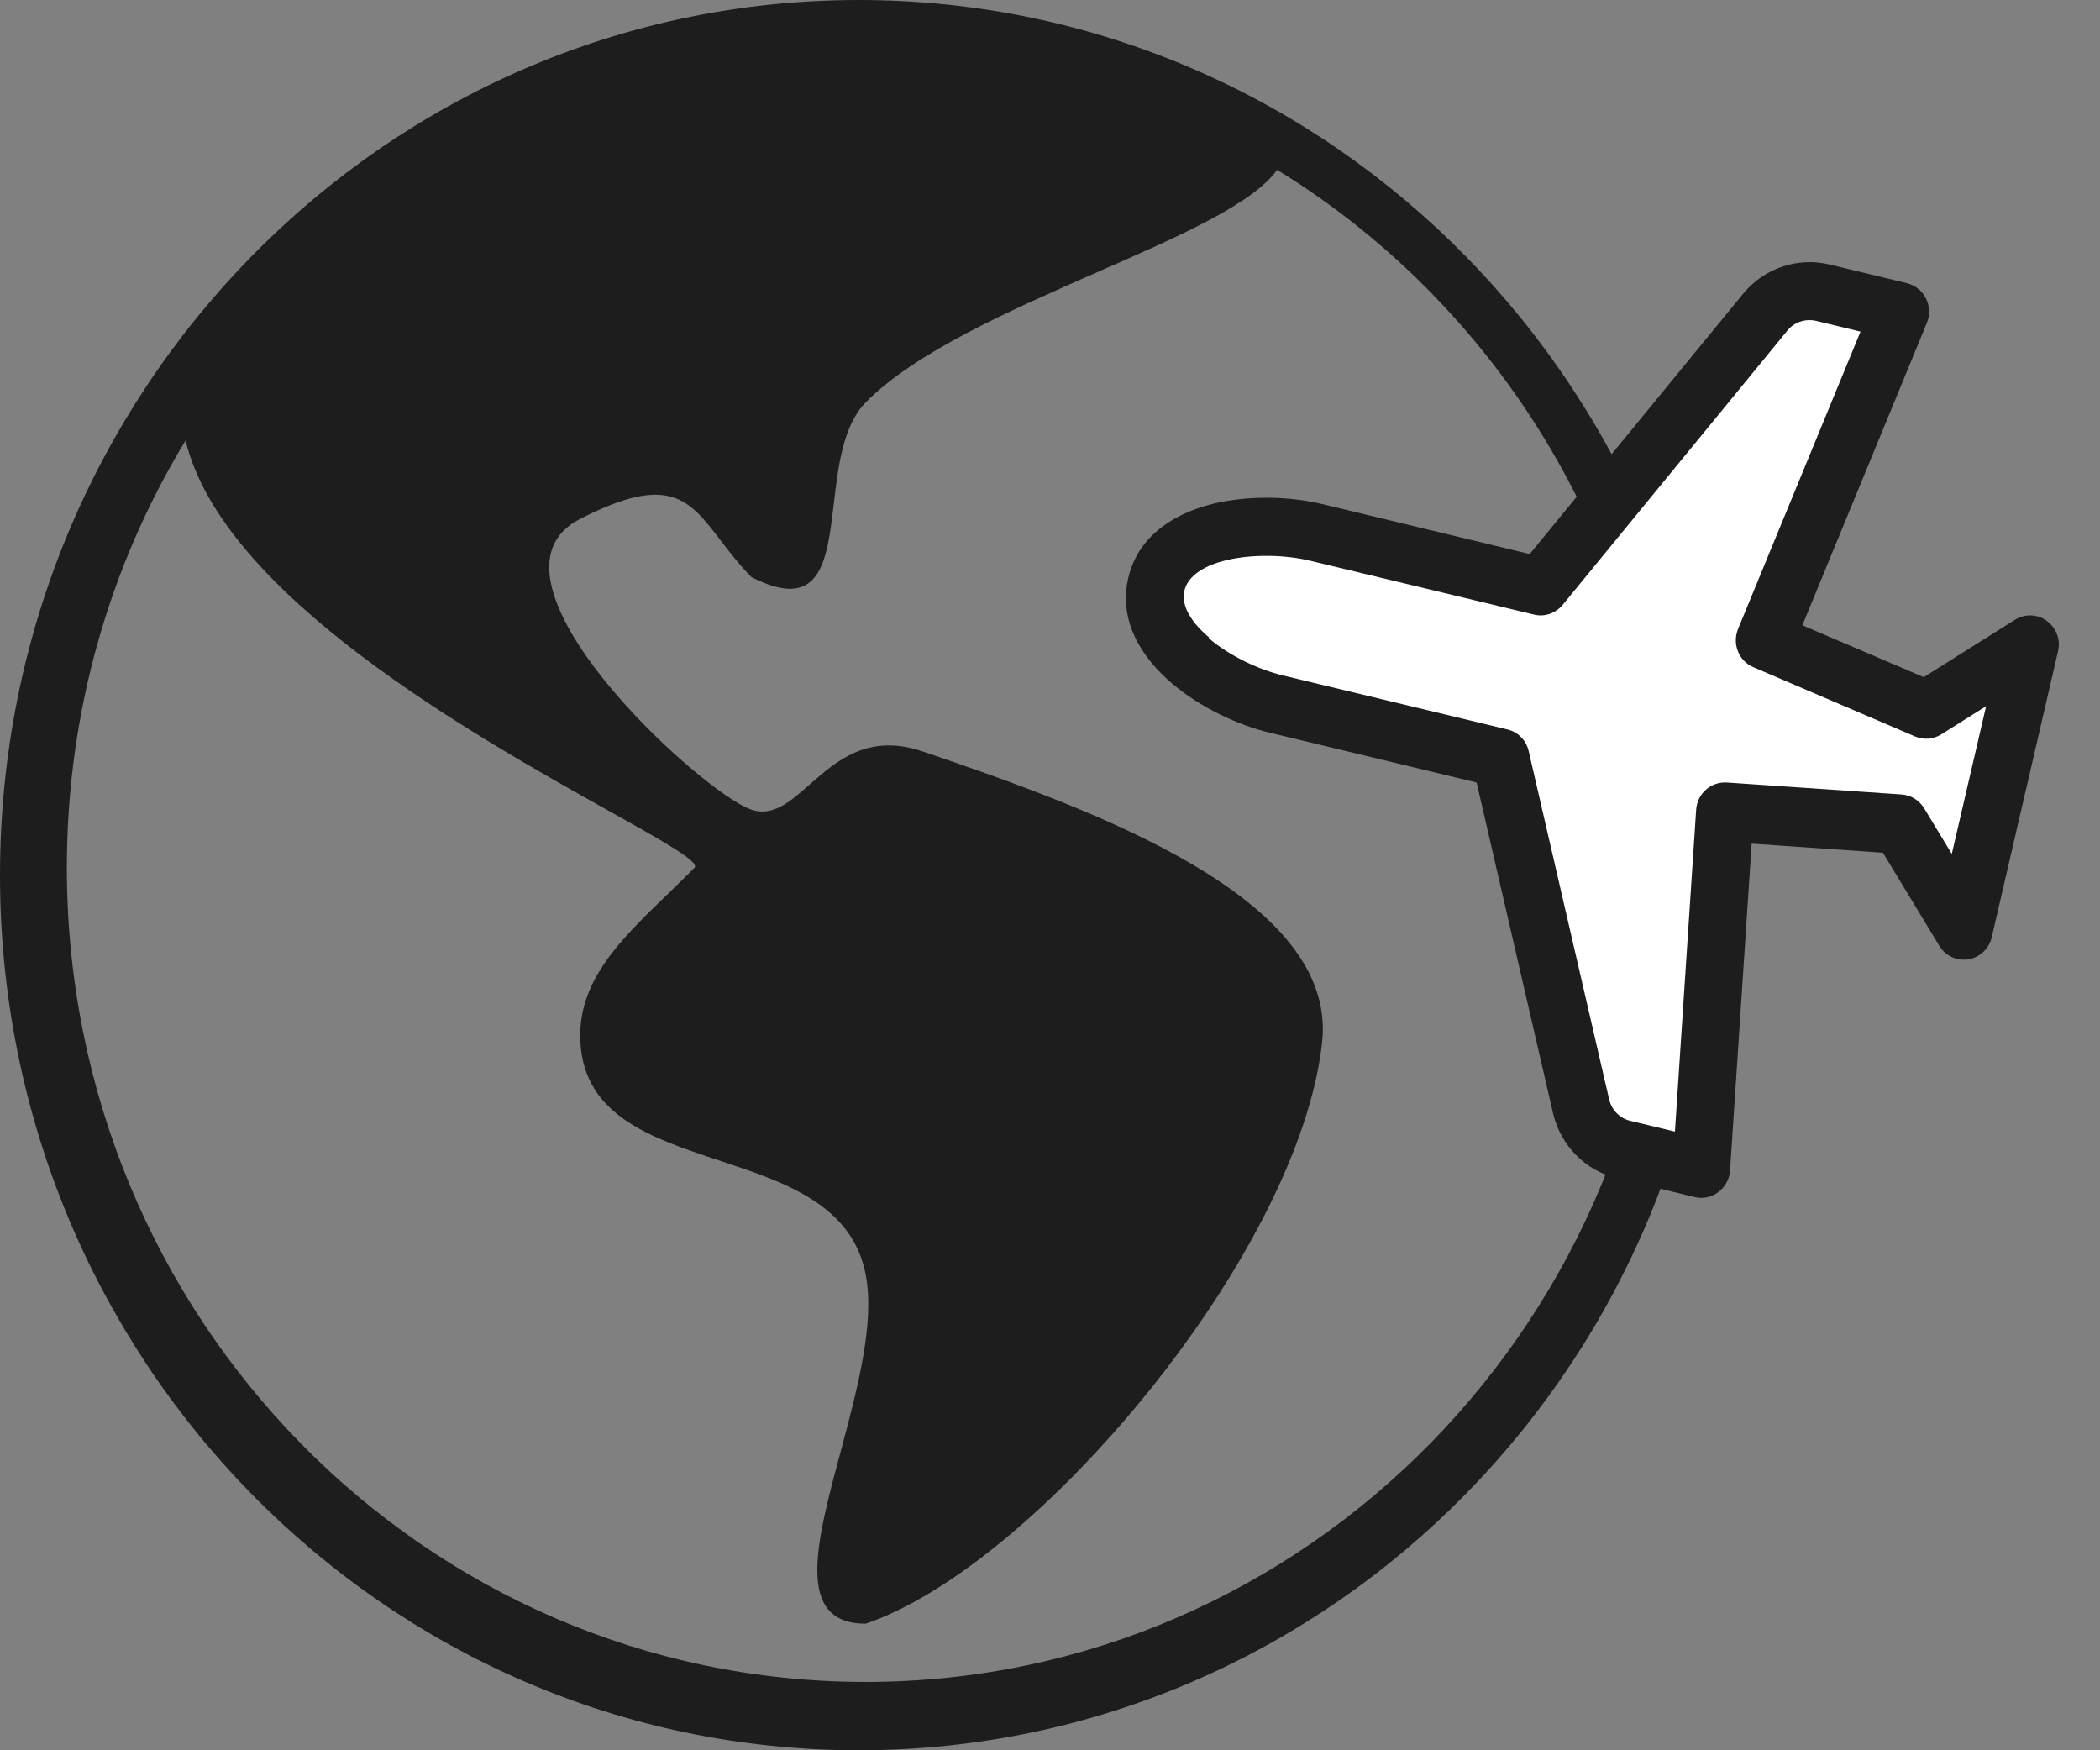 <svg width="48" height="40" viewBox="0 0 48 40" fill="none" xmlns="http://www.w3.org/2000/svg">
<rect x="0" y="0" width="48" height="40" fill="#808080" stroke="none"/>
<path d="M19.627 0C8.789 0 0 8.956 0 20C0 31.044 8.789 40 19.627 40C30.465 40 39.253 31.044 39.253 20C39.253 8.956 30.465 0 19.627 0ZM19.788 38.438C9.703 38.438 1.528 30.108 1.528 19.831C1.528 16.251 2.52 12.902 4.242 10.066C5.091 13.598 10.847 16.816 13.935 18.542C15.191 19.243 16.003 19.699 15.874 19.831C15.662 20.047 15.449 20.249 15.242 20.452C14.157 21.5 13.192 22.441 13.266 23.815C13.358 25.499 14.877 26.002 16.433 26.519C17.937 27.018 19.479 27.526 19.788 29.13C20.001 30.24 19.594 31.755 19.216 33.17C18.657 35.249 18.159 37.107 19.788 37.107C23.703 35.776 29.694 28.641 30.22 23.819C30.58 20.517 25.004 18.504 21.09 17.173C19.844 16.75 19.119 17.39 18.505 17.93C18.057 18.326 17.665 18.669 17.176 18.504C16.012 18.109 10.653 13.189 13.261 11.858C15.297 10.818 15.745 11.402 16.465 12.342C16.668 12.606 16.89 12.898 17.176 13.189C18.764 13.998 18.902 12.836 19.059 11.505C19.16 10.649 19.271 9.722 19.784 9.2C20.915 8.048 23.084 7.098 25.073 6.223C26.934 5.409 28.637 4.661 29.191 3.881C34.494 7.135 38.039 13.062 38.039 19.831C38.039 30.108 29.865 38.438 19.779 38.438H19.788Z" fill="#1D1D1D"/>
<path d="M26.786 15.616C26.154 15.08 25.549 14.238 25.789 13.208C26.029 12.182 26.938 11.703 27.741 11.51C28.568 11.312 29.509 11.345 30.239 11.524L34.965 12.662L39.844 6.712C40.324 6.129 41.086 5.87 41.815 6.044L43.588 6.472C43.777 6.519 43.934 6.646 44.022 6.82C44.109 6.994 44.118 7.201 44.04 7.385L41.197 14.29L43.971 15.475L46.057 14.163C46.283 14.022 46.574 14.031 46.786 14.191C47.003 14.351 47.105 14.624 47.04 14.887L45.526 21.416C45.466 21.679 45.254 21.881 44.991 21.924C44.728 21.966 44.465 21.844 44.326 21.613L43.038 19.487L40.038 19.28L39.544 26.75C39.53 26.947 39.433 27.126 39.276 27.244C39.12 27.361 38.921 27.404 38.736 27.357L36.964 26.928C36.235 26.755 35.667 26.176 35.496 25.433L33.751 17.883L29.025 16.745C28.295 16.571 27.437 16.171 26.786 15.616Z" fill="#1D1D1D"/>
<path d="M27.631 14.586C28.106 14.991 28.775 15.306 29.329 15.437L34.453 16.67C34.697 16.726 34.887 16.919 34.942 17.168L36.779 25.118C36.835 25.367 37.024 25.56 37.269 25.616L38.284 25.861L38.769 18.509C38.792 18.137 39.106 17.86 39.47 17.883L43.463 18.156C43.675 18.17 43.869 18.288 43.98 18.471L44.612 19.515L45.397 16.138L44.372 16.783C44.192 16.896 43.966 16.914 43.772 16.83L40.08 15.249C39.743 15.108 39.586 14.713 39.729 14.37L42.526 7.578L41.511 7.333C41.266 7.277 41.012 7.361 40.855 7.554L35.718 13.824C35.556 14.017 35.302 14.106 35.062 14.045L29.939 12.813C29.385 12.681 28.651 12.658 28.046 12.799C27.414 12.949 27.137 13.222 27.072 13.499C27.008 13.777 27.137 14.144 27.635 14.567L27.631 14.586Z" fill="white"/>
</svg>
